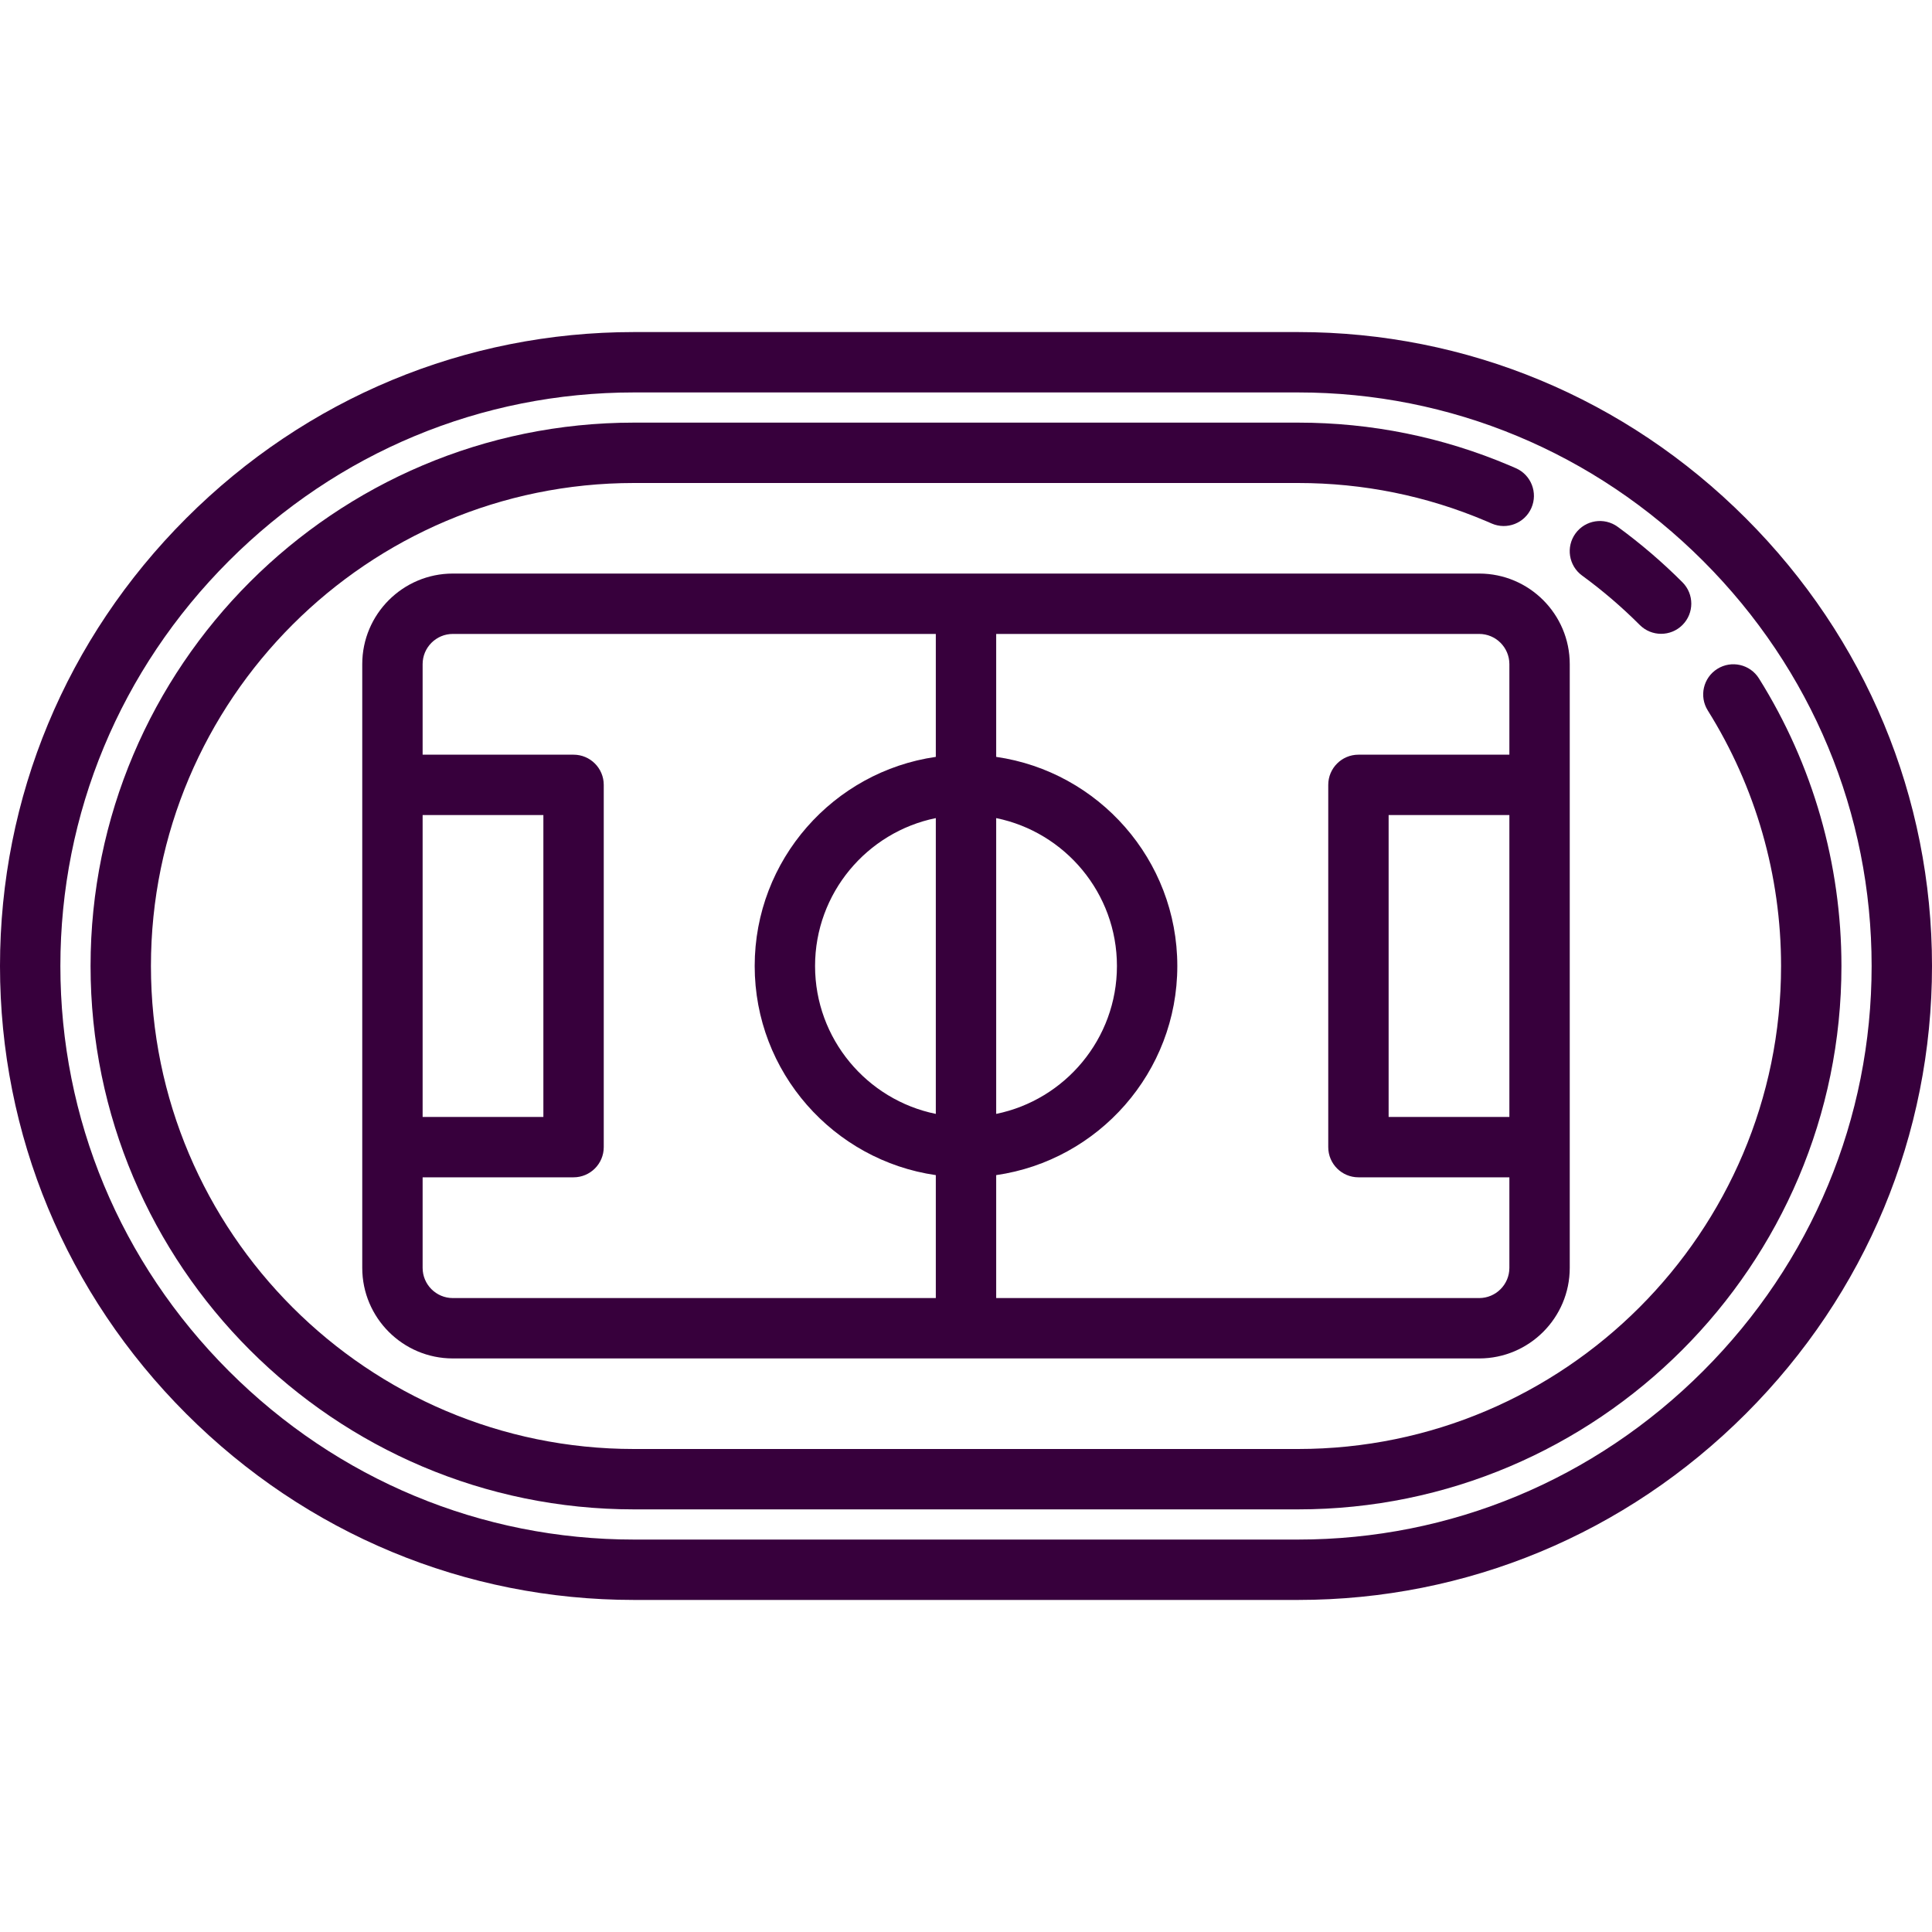 <?xml version="1.0" encoding="iso-8859-1"?>
<!-- Uploaded to: SVG Repo, www.svgrepo.com, Generator: SVG Repo Mixer Tools -->
<!DOCTYPE svg PUBLIC "-//W3C//DTD SVG 1.1//EN" "http://www.w3.org/Graphics/SVG/1.1/DTD/svg11.dtd">
<svg fill="#37003c" height="800px" width="800px" version="1.1" id="Capa_1" xmlns="http://www.w3.org/2000/svg" xmlns:xlink="http://www.w3.org/1999/xlink" 
	 viewBox="0 0 512 512" xml:space="preserve">
<g>
	<path d="M462.657,137.343C430.837,105.524,388.698,88,344,88H168c-44.698,0-86.837,17.524-118.657,49.343S0,211.302,0,256
		s17.524,86.837,49.343,118.657S123.302,424,168,424h176c44.698,0,86.837-17.524,118.657-49.343S512,300.698,512,256
		S494.476,169.163,462.657,137.343z M451.343,363.343C422.546,392.141,384.424,408,344,408H168
		c-40.424,0-78.546-15.859-107.343-44.657S16,296.424,16,256s15.859-78.546,44.657-107.343S127.576,104,168,104h176
		c40.424,0,78.546,15.859,107.343,44.657S496,215.576,496,256S480.141,334.546,451.343,363.343z"/>
	<path d="M120,152c-13.234,0-24,10.766-24,24v160c0,13.234,10.766,24,24,24h272c13.234,0,24-10.766,24-24V176
		c0-13.234-10.766-24-24-24H120z M248,295.195c-18.236-3.716-32-19.878-32-39.195s13.764-35.479,32-39.195V295.195z M264,216.805
		c18.236,3.716,32,19.878,32,39.195s-13.764,35.479-32,39.195V216.805z M112,216h32v80h-32V216z M112,336v-24h40
		c4.418,0,8-3.582,8-8v-96c0-4.418-3.582-8-8-8h-40v-24c0-4.411,3.589-8,8-8h128v32.581c-27.101,3.895-48,27.258-48,55.419
		s20.899,51.525,48,55.419V344H120C115.589,344,112,340.411,112,336z M400,296h-32v-80h32V296z M400,176v24h-40
		c-4.418,0-8,3.582-8,8v96c0,4.418,3.582,8,8,8h40v24c0,4.411-3.589,8-8,8H264v-32.581c27.101-3.895,48-27.258,48-55.419
		s-20.899-51.525-48-55.419V168h128C396.411,168,400,171.589,400,176z"/>
	<path d="M419.278,152.536c5.404,3.944,10.542,8.346,15.271,13.083c1.563,1.566,3.612,2.349,5.662,2.349
		c2.045,0,4.09-0.779,5.652-2.338c3.127-3.122,3.131-8.187,0.01-11.314c-5.315-5.324-11.089-10.271-17.164-14.705
		c-3.57-2.604-8.573-1.823-11.178,1.747C414.927,144.927,415.709,149.931,419.278,152.536z"/>
	<path d="M466.142,179.793c-2.344-3.744-7.28-4.88-11.026-2.536c-3.745,2.344-4.88,7.281-2.536,11.026
		C465.285,208.577,472,231.993,472,256c0,70.58-57.42,128-128,128H168c-70.58,0-128-57.42-128-128s57.42-128,128-128h176
		c17.267,0,34.026,3.395,49.812,10.09c0.495,0.21,0.988,0.423,1.48,0.639c4.045,1.774,8.765-0.066,10.54-4.112
		c1.775-4.046-0.066-8.765-4.112-10.54c-0.552-0.242-1.105-0.481-1.661-0.716C382.287,115.822,363.426,112,344,112H168
		c-79.402,0-144,64.598-144,144s64.598,144,144,144h176c79.402,0,144-64.598,144-144C488,228.986,480.441,202.634,466.142,179.793z"
		/>
</g>
</svg>